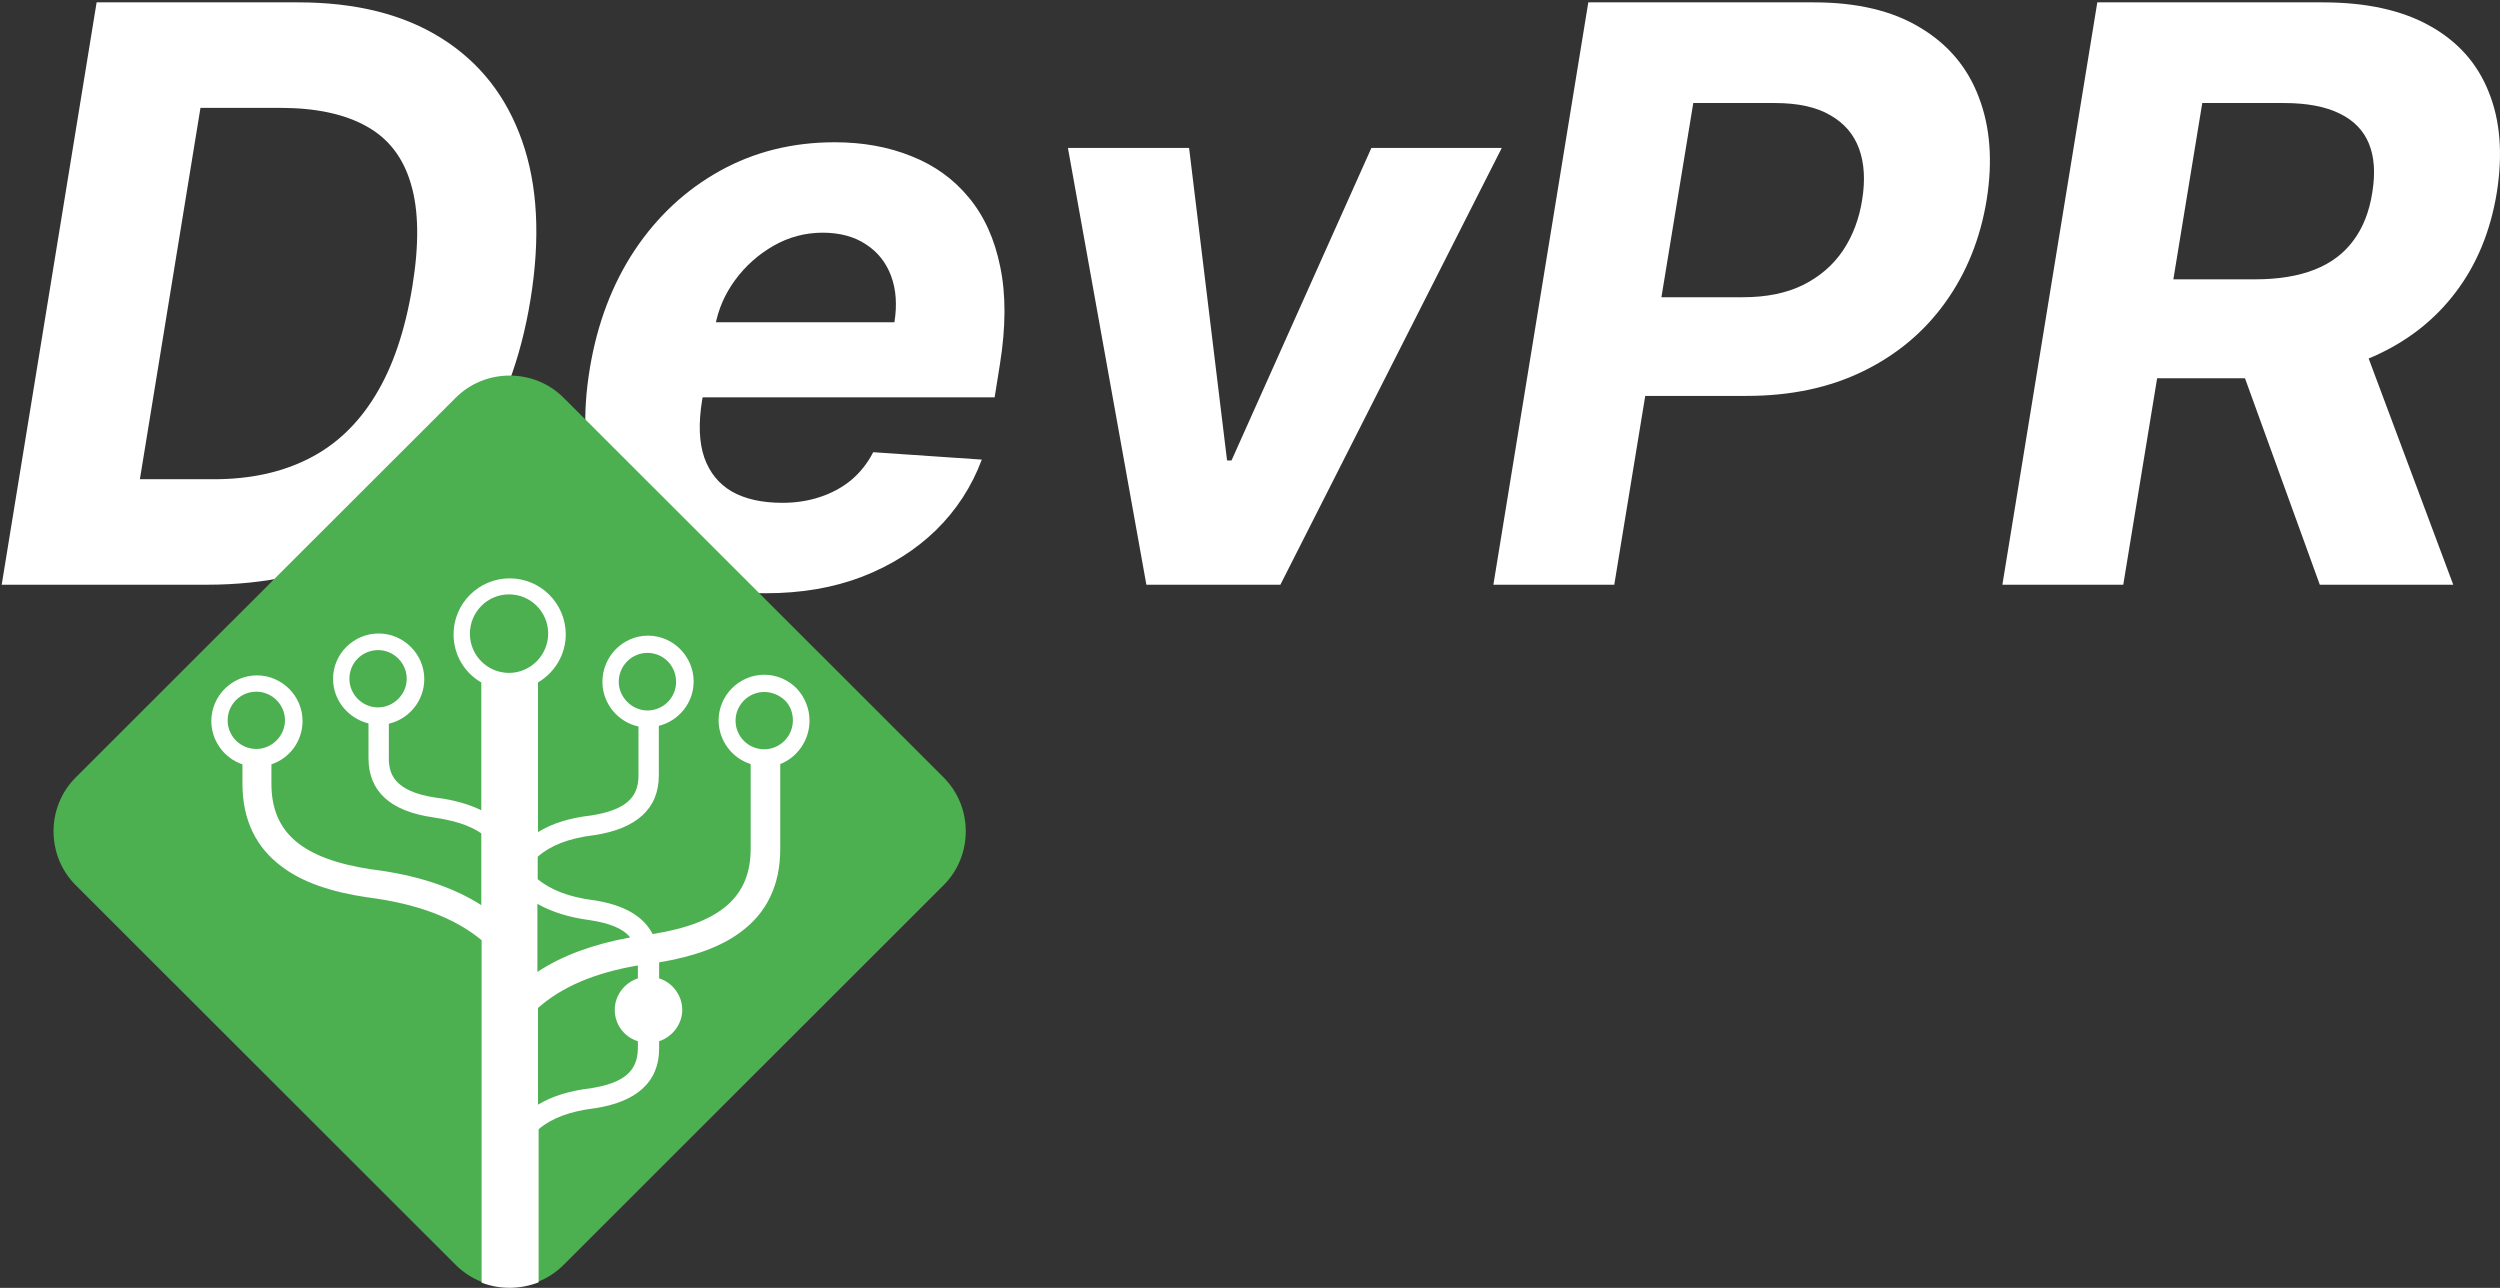 <svg viewBox="0 0 957 493" fill="none" xmlns="http://www.w3.org/2000/svg">
  <rect x="0" y="0" width="957" height="493" fill="#333333" stroke="none"/>
  <path d="M79.305 223.83H0.651L36.986 0.905H114.144C136.158 0.905 154.433 5.476 168.966 14.62C183.572 23.763 193.866 36.862 199.851 53.915C205.836 70.895 206.904 91.178 203.057 114.762C199.352 137.548 191.979 157.105 180.936 173.432C169.893 189.687 155.751 202.169 138.509 210.877C121.268 219.512 101.533 223.83 79.305 223.83ZM53.55 183.446H81.977C95.727 183.446 107.767 180.834 118.098 175.609C128.499 170.384 137.013 162.329 143.639 151.444C150.336 140.559 155.074 126.627 157.852 109.646C160.488 93.536 160.31 80.474 157.318 70.46C154.397 60.373 148.733 53.008 140.326 48.363C131.919 43.647 120.876 41.288 107.197 41.288H76.74L53.55 183.446Z" fill="white"/>
  <path d="M293.119 227.095C276.306 227.095 262.377 223.612 251.334 216.646C240.291 209.607 232.526 199.665 228.037 186.821C223.62 173.904 222.872 158.629 225.793 140.995C228.643 123.797 234.378 108.703 242.999 95.713C251.69 82.724 262.591 72.601 275.7 65.344C288.809 58.087 303.414 54.459 319.515 54.459C330.345 54.459 340.141 56.237 348.904 59.793C357.738 63.276 365.076 68.573 370.918 75.685C376.76 82.724 380.75 91.541 382.888 102.135C385.096 112.73 385.061 125.139 382.781 139.362L380.75 152.098H242.251L246.632 123.361H342.385C343.454 116.685 343.026 110.771 341.103 105.619C339.179 100.466 335.973 96.439 331.484 93.536C326.996 90.561 321.475 89.073 314.92 89.073C308.223 89.073 301.954 90.742 296.112 94.081C290.269 97.418 285.354 101.809 281.364 107.251C277.445 112.621 274.916 118.463 273.776 124.776L268.754 153.295C267.329 162.075 267.614 169.368 269.608 175.174C271.675 180.979 275.237 185.333 280.295 188.236C285.354 191.066 291.766 192.481 299.531 192.481C304.59 192.481 309.327 191.755 313.745 190.304C318.233 188.853 322.223 186.712 325.714 183.882C329.205 180.979 332.054 177.387 334.263 173.106L375.834 175.936C371.987 186.24 366.145 195.238 358.308 202.931C350.471 210.55 341.031 216.501 329.988 220.782C319.017 224.991 306.727 227.095 293.119 227.095Z" fill="white"/>
  <path d="M574.874 56.636L490.129 223.83H438.832L408.803 56.636H455.183L469.717 176.262H471.427L524.967 56.636H574.874Z" fill="white"/>
  <path d="M571.668 223.83L608.003 0.905H694.352C710.88 0.905 724.452 4.134 735.068 10.592C745.755 16.978 753.235 25.868 757.51 37.261C761.856 48.581 762.853 61.643 760.502 76.447C758.08 91.323 752.808 104.421 744.686 115.742C736.635 126.989 726.162 135.77 713.267 142.083C700.372 148.397 685.482 151.553 668.597 151.553H613.56L619.651 113.782H667.207C676.184 113.782 683.843 112.222 690.184 109.102C696.596 105.909 701.69 101.519 705.466 95.931C709.242 90.271 711.7 83.776 712.84 76.447C714.051 68.972 713.659 62.478 711.664 56.963C709.669 51.447 706 47.166 700.657 44.118C695.385 40.998 688.296 39.438 679.39 39.438H648.185L617.942 223.83H571.668Z" fill="white"/>
  <path d="M766.513 223.83L802.848 0.905H889.197C905.726 0.905 919.333 3.88 930.02 9.83C940.778 15.781 948.33 24.235 952.676 35.193C957.093 46.078 958.126 58.922 955.775 73.725C953.353 88.529 948.116 101.228 940.066 111.823C932.086 122.418 921.684 130.582 908.86 136.314C896.108 141.975 881.324 144.805 864.511 144.805H806.696L813.108 106.925H863.335C872.169 106.925 879.721 105.691 885.991 103.224C892.26 100.757 897.212 97.056 900.845 92.121C904.55 87.187 906.972 81.055 908.112 73.725C909.323 66.251 908.896 60.01 906.83 55.003C904.764 49.924 901.023 46.078 895.609 43.465C890.194 40.78 883.07 39.438 874.235 39.438H843.03L812.787 223.83H766.513ZM901.166 122.381L939.104 223.83H888.021L851.259 122.381H901.166Z" fill="white"/>
  <path d="M174.45 484.204L28.987 338.856C17.661 327.539 17.661 308.914 28.987 297.597L174.45 152.249C185.776 140.933 204.416 140.933 215.742 152.249L361.205 297.597C372.53 308.914 372.53 327.539 361.205 338.856L215.742 484.204C212.91 487.033 209.607 489.155 206.186 490.569C206.068 490.569 184.36 490.687 184.36 490.687C180.703 489.272 177.282 487.033 174.45 484.204Z" fill="#4CAF50"/>
  <path d="M292.543 258.294C282.987 258.294 275.083 266.192 275.083 275.741C275.083 283.403 280.156 290.24 287.352 292.48V324.897C287.352 343.287 275.791 353.425 249.836 357.551C246.297 350.713 238.865 346.352 227.185 344.584H227.067C217.865 343.405 210.905 340.694 205.832 336.568V327.962C210.787 323.601 217.747 320.889 227.303 319.711H227.421C243.82 317.235 252.196 309.455 252.196 296.842V277.863C259.746 275.977 265.527 269.139 265.527 260.888C265.527 251.221 257.623 243.323 248.067 243.323C238.511 243.323 230.606 251.221 230.606 261.006C230.606 269.375 236.623 276.448 244.41 278.098V296.96C244.41 305.683 238.983 310.162 226.241 312.166C217.983 313.109 211.259 315.231 205.95 318.532V261.241C212.32 257.469 216.567 250.632 216.567 242.852C216.567 231.064 207.011 221.397 195.096 221.397C183.298 221.397 173.624 230.946 173.624 242.852C173.624 250.75 177.872 257.587 184.242 261.241V310.162C179.405 307.805 173.624 306.154 166.782 305.329C150.855 302.971 148.85 296.134 148.85 290.358V277.038C156.518 275.269 162.417 268.314 162.417 259.945C162.417 250.396 154.512 242.498 144.956 242.498C135.401 242.498 127.496 250.278 127.496 259.827C127.496 268.196 133.395 275.034 141.063 276.92V290.24C141.063 302.854 149.322 310.516 165.72 312.874C173.624 314.052 179.641 315.821 184.242 319.003V346.47C173.271 339.515 159.467 334.917 142.243 332.795C115.699 328.788 103.901 318.768 103.901 300.024V292.598C110.862 290.24 115.817 283.757 115.817 275.977C115.817 266.428 107.912 258.53 98.356 258.53C88.8 258.53 80.896 266.428 80.896 275.977C80.896 283.639 85.851 290.24 92.811 292.598V300.024C92.811 313.699 97.884 324.426 108.03 331.852C115.699 337.629 126.434 341.401 140.709 343.523H140.827C159.939 345.998 174.096 351.421 184.36 359.908V490.992C191.321 493.704 199.225 493.586 206.186 490.875V432.287C211.141 428.044 217.983 425.45 227.421 424.272H227.539C243.938 421.796 252.314 414.016 252.314 401.403V398.573C257.387 396.923 261.162 392.09 261.162 386.549C261.162 381.009 257.387 376.058 252.314 374.526V368.396C265.763 366.156 276.027 362.384 283.459 356.843C293.605 349.417 298.678 338.69 298.678 325.015V292.48C305.049 290.005 309.886 283.521 309.886 275.859C309.886 271.261 308.116 266.9 304.931 263.481C301.627 260.18 297.262 258.294 292.543 258.294ZM236.859 261.006C236.859 254.876 241.814 249.925 247.831 249.925C253.966 249.925 258.802 254.876 258.802 261.006C258.802 267.135 253.848 271.969 247.831 271.969C241.932 271.969 236.859 266.9 236.859 261.006ZM144.721 270.79C138.704 270.79 133.749 265.839 133.749 259.827C133.749 253.697 138.704 248.864 144.721 248.864C150.737 248.864 155.692 253.815 155.692 259.827C155.692 265.839 150.619 270.79 144.721 270.79ZM98.12 286.704C92.104 286.704 87.149 281.871 87.149 275.741C87.149 269.611 92.104 264.778 98.12 264.778C104.137 264.778 109.092 269.729 109.092 275.741C109.092 281.753 104.019 286.704 98.12 286.704ZM194.86 257.587C186.602 257.587 179.877 250.868 179.877 242.616C179.877 234.247 186.602 227.527 194.86 227.527C203.118 227.527 209.843 234.247 209.843 242.498C209.843 250.75 203.118 257.587 194.86 257.587ZM205.714 345.998C211.141 349.063 217.747 351.185 225.887 352.246C233.438 353.425 238.511 355.429 241.224 358.847C227.067 361.441 215.152 365.802 205.714 372.05V345.998ZM244.174 374.526C239.101 376.176 235.325 381.009 235.325 386.549C235.325 392.326 239.101 397.041 244.174 398.573V401.403C244.056 410.126 238.747 414.605 226.005 416.609C217.865 417.552 211.259 419.674 205.95 422.857V385.842C215.152 377.708 227.657 372.404 244.174 369.575V374.526ZM292.543 286.822C286.409 286.822 281.572 281.871 281.572 275.859C281.572 269.847 286.527 264.896 292.543 264.896C295.493 264.896 298.324 266.075 300.448 268.079C302.571 270.2 303.515 272.912 303.515 275.741C303.515 281.871 298.56 286.822 292.543 286.822Z" fill="white"/>
</svg>
